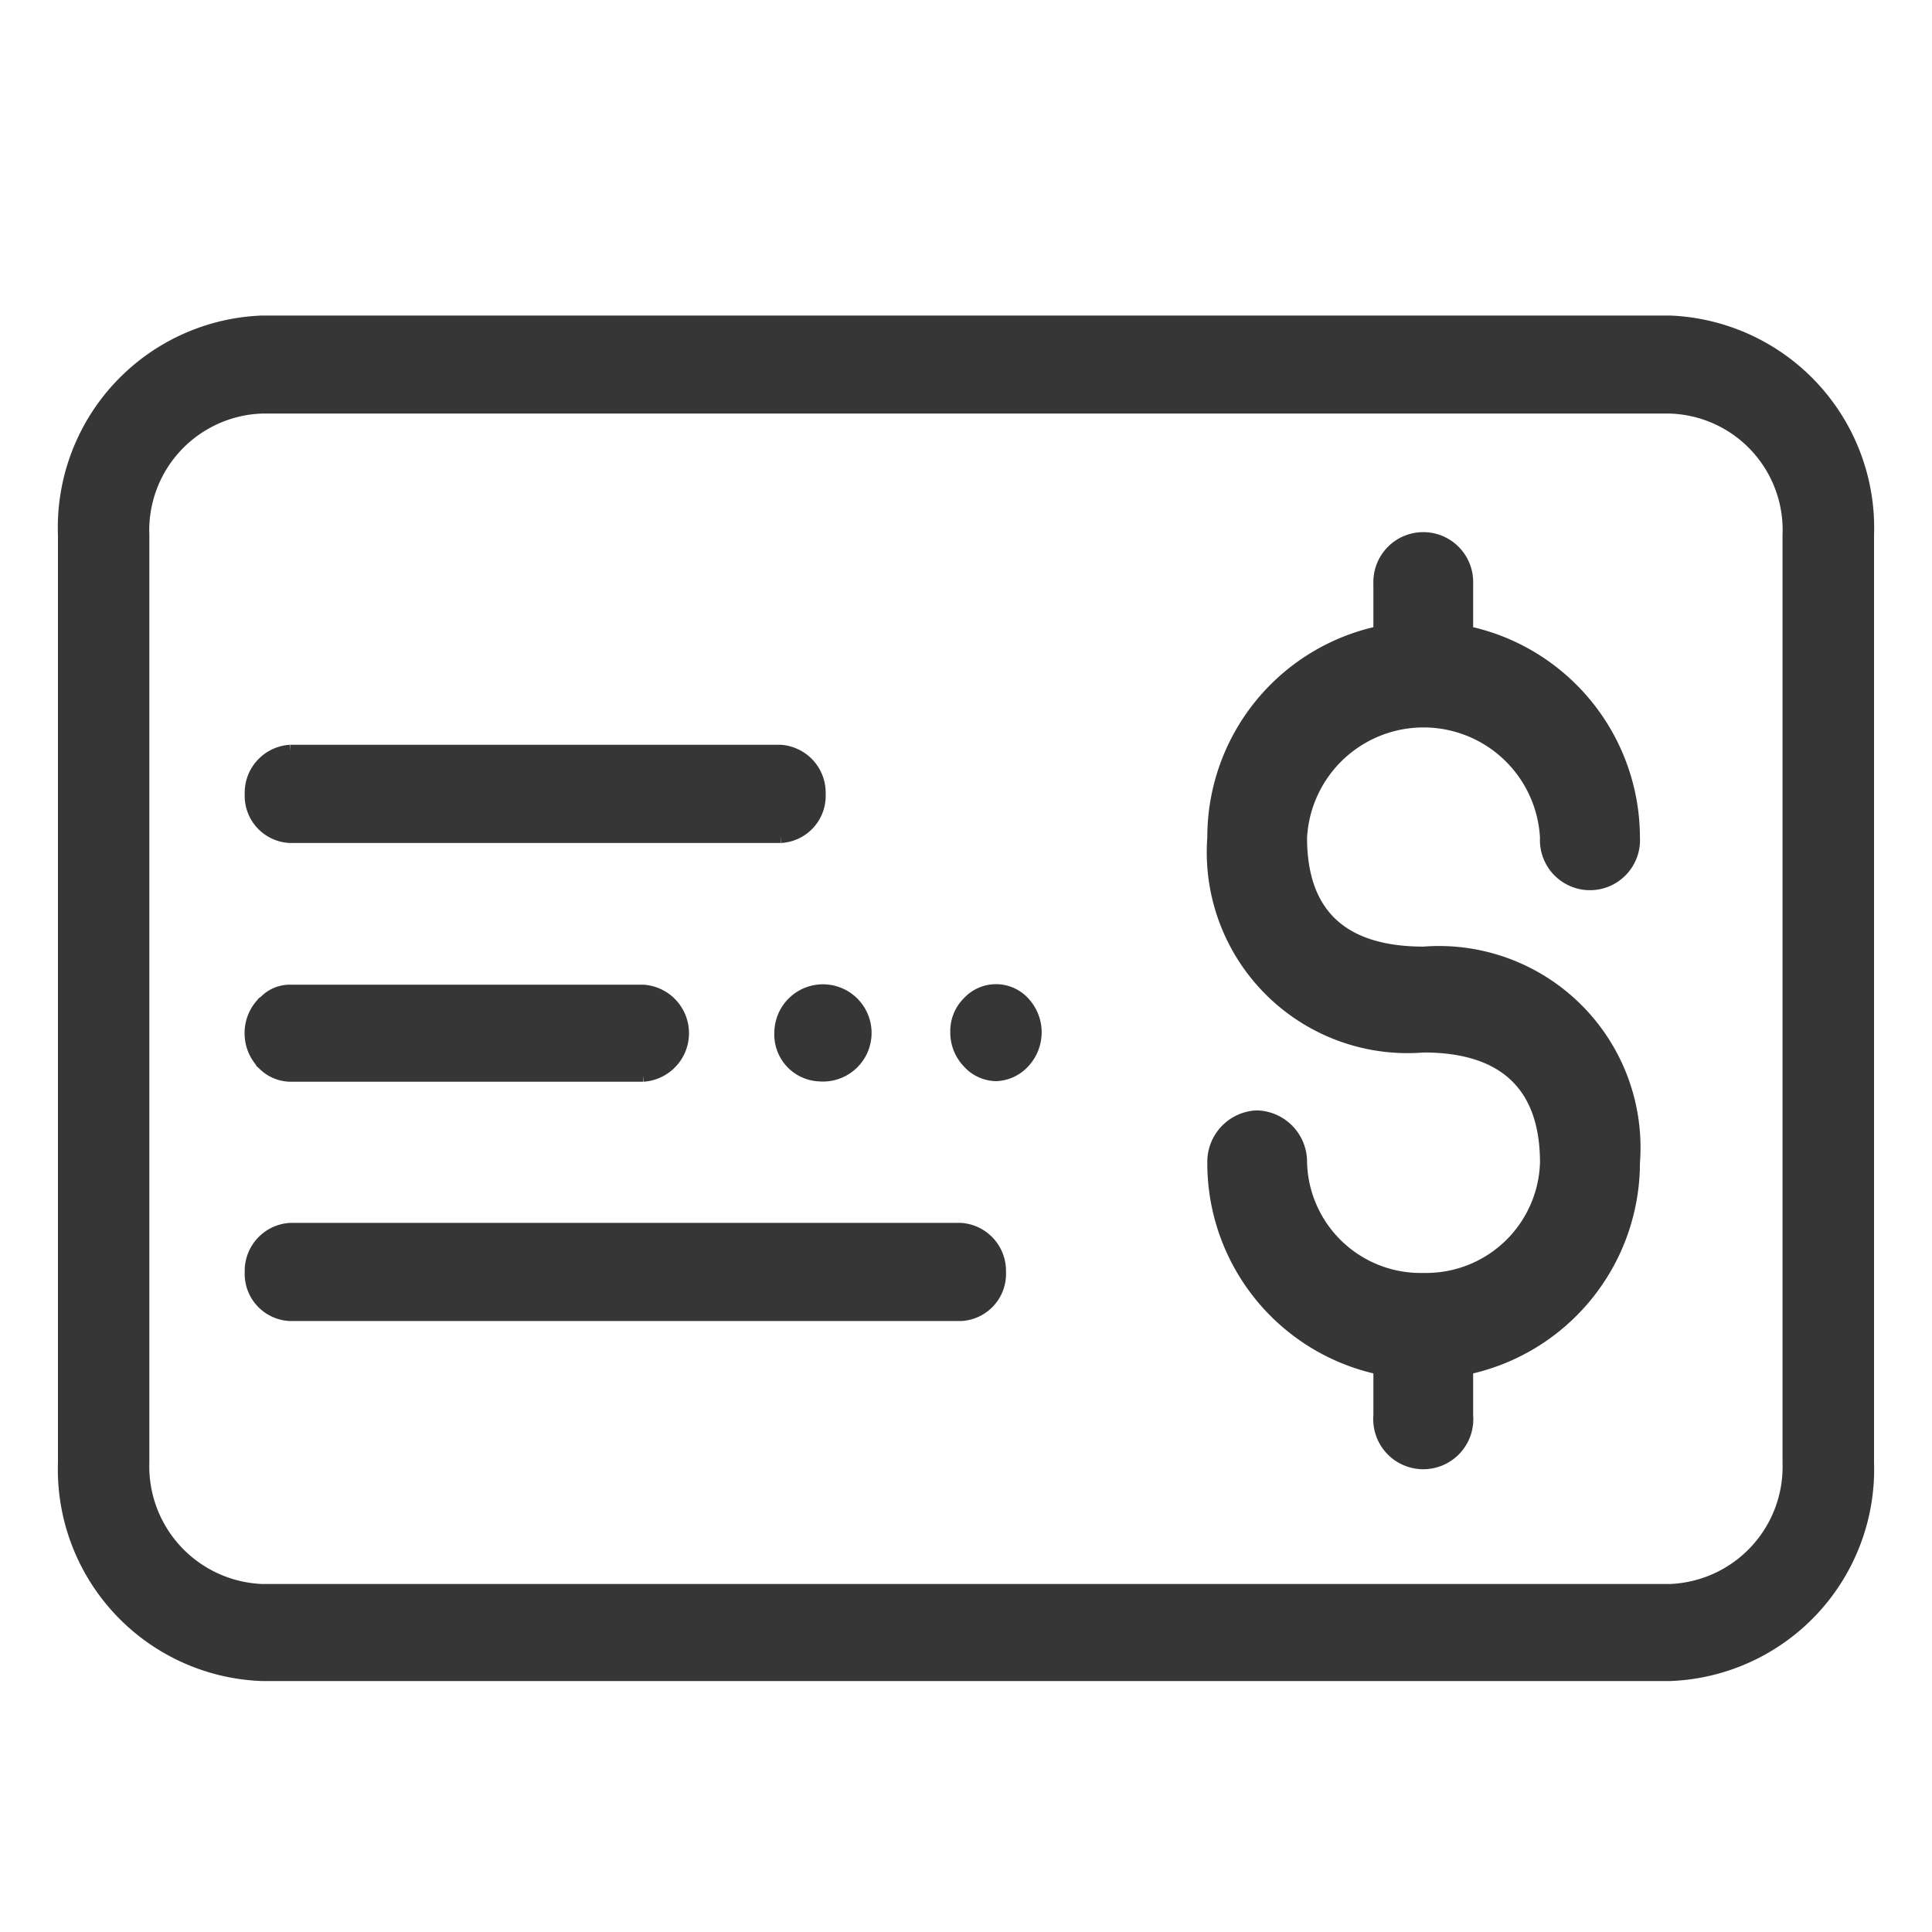 <svg xmlns="http://www.w3.org/2000/svg" width="30" height="30" viewBox="0 0 30 30">
  <g id="Group_5951" data-name="Group 5951" transform="translate(-490 -1234)">
    <rect id="Rectangle_461" data-name="Rectangle 461" width="30" height="30" rx="15" transform="translate(490 1234)" fill="#f5f5f5" opacity="0"/>
    <g id="Group_5679" data-name="Group 5679" transform="translate(491 1239)">
      <g id="Group_773" data-name="Group 773" transform="translate(2.9 6.665)">
        <g id="Group_768" data-name="Group 768" transform="translate(8.22 3.72)">
          <path id="Path_189" data-name="Path 189" d="M1660.62,162.691a.655.655,0,1,0-.6-.662A.628.628,0,0,0,1660.62,162.691Z" transform="translate(-1660.016 -161.384)" fill="#363636" stroke="#363636" stroke-width="0.2"/>
        </g>
        <g id="Group_769" data-name="Group 769" transform="translate(10.956 3.726)">
          <path id="Path_190" data-name="Path 190" d="M1670.4,162.7a.607.607,0,0,0,.425-.2.673.673,0,0,0,0-.916.58.58,0,0,0-.858,0,.618.618,0,0,0-.181.449.658.658,0,0,0,.181.467A.587.587,0,0,0,1670.4,162.7Z" transform="translate(-1669.786 -161.403)" fill="#363636" stroke="#363636" stroke-width="0.2"/>
        </g>
        <g id="Group_770" data-name="Group 770" transform="translate(0 3.72)">
          <path id="Path_191" data-name="Path 191" d="M1630.838,162.5c.01.02.026.02.035.04a.591.591,0,0,0,.388.156h5.483a.655.655,0,0,0,0-1.307h-5.483a.532.532,0,0,0-.4.176.031.031,0,0,0-.026.02h0a.659.659,0,0,0-.181.449.667.667,0,0,0,.181.467Z" transform="translate(-1630.656 -161.384)" fill="#363636" stroke="#363636" stroke-width="0.2"/>
        </g>
        <g id="Group_771" data-name="Group 771" transform="translate(0 7.423)">
          <path id="Path_192" data-name="Path 192" d="M1631.261,174.97h10.416a.633.633,0,0,0,.6-.662.646.646,0,0,0-.6-.662h-10.416a.646.646,0,0,0-.605.662A.633.633,0,0,0,1631.261,174.97Z" transform="translate(-1630.656 -173.645)" fill="#363636" stroke="#363636" stroke-width="0.2"/>
        </g>
        <g id="Group_772" data-name="Group 772" transform="translate(0 0)">
          <path id="Path_193" data-name="Path 193" d="M1631.261,150.388h7.616a.633.633,0,0,0,.6-.662.646.646,0,0,0-.6-.663h-7.616a.646.646,0,0,0-.605.663A.633.633,0,0,0,1631.261,150.388Z" transform="translate(-1630.656 -149.063)" fill="#363636" stroke="#363636" stroke-width="0.2"/>
        </g>
      </g>
      <path id="Path_194" data-name="Path 194" d="M1645.236,126.991h-21.875a3.194,3.194,0,0,0-3.062,3.312v14.4a3.188,3.188,0,0,0,3.062,3.291h21.875a3.19,3.19,0,0,0,3.063-3.291V130.3A3.2,3.2,0,0,0,1645.236,126.991Zm1.842,3.574V144.7a1.922,1.922,0,0,1-1.842,1.987h-21.875a1.928,1.928,0,0,1-1.843-1.987V130.3a1.914,1.914,0,0,1,1.843-1.987h21.875a1.908,1.908,0,0,1,1.842,1.987Z" transform="translate(-1620.299 -126.991)" fill="#363636" stroke="#363636" stroke-width="0.2"/>
      <g id="Group_774" data-name="Group 774" transform="translate(17.847 3.353)">
        <path id="Path_195" data-name="Path 195" d="M1691.71,154.009a1.864,1.864,0,0,1-1.91-1.813.7.7,0,0,0-.68-.711.7.7,0,0,0-.669.711,3.255,3.255,0,0,0,2.579,3.193v.733a.677.677,0,1,0,1.349,0v-.733a3.264,3.264,0,0,0,2.59-3.193,3.03,3.03,0,0,0-3.259-3.254c-1.269,0-1.91-.605-1.91-1.79a1.911,1.911,0,0,1,3.817,0,.677.677,0,1,0,1.352,0,3.262,3.262,0,0,0-2.59-3.19v-.755a.675.675,0,1,0-1.349,0v.755a3.252,3.252,0,0,0-2.579,3.19,3.019,3.019,0,0,0,3.259,3.234c1.269,0,1.907.625,1.907,1.81A1.869,1.869,0,0,1,1691.71,154.009Z" transform="translate(-1688.451 -142.496)" fill="#363636" stroke="#363636" stroke-width="0.2"/>
      </g>
    </g>
  </g>
</svg>
